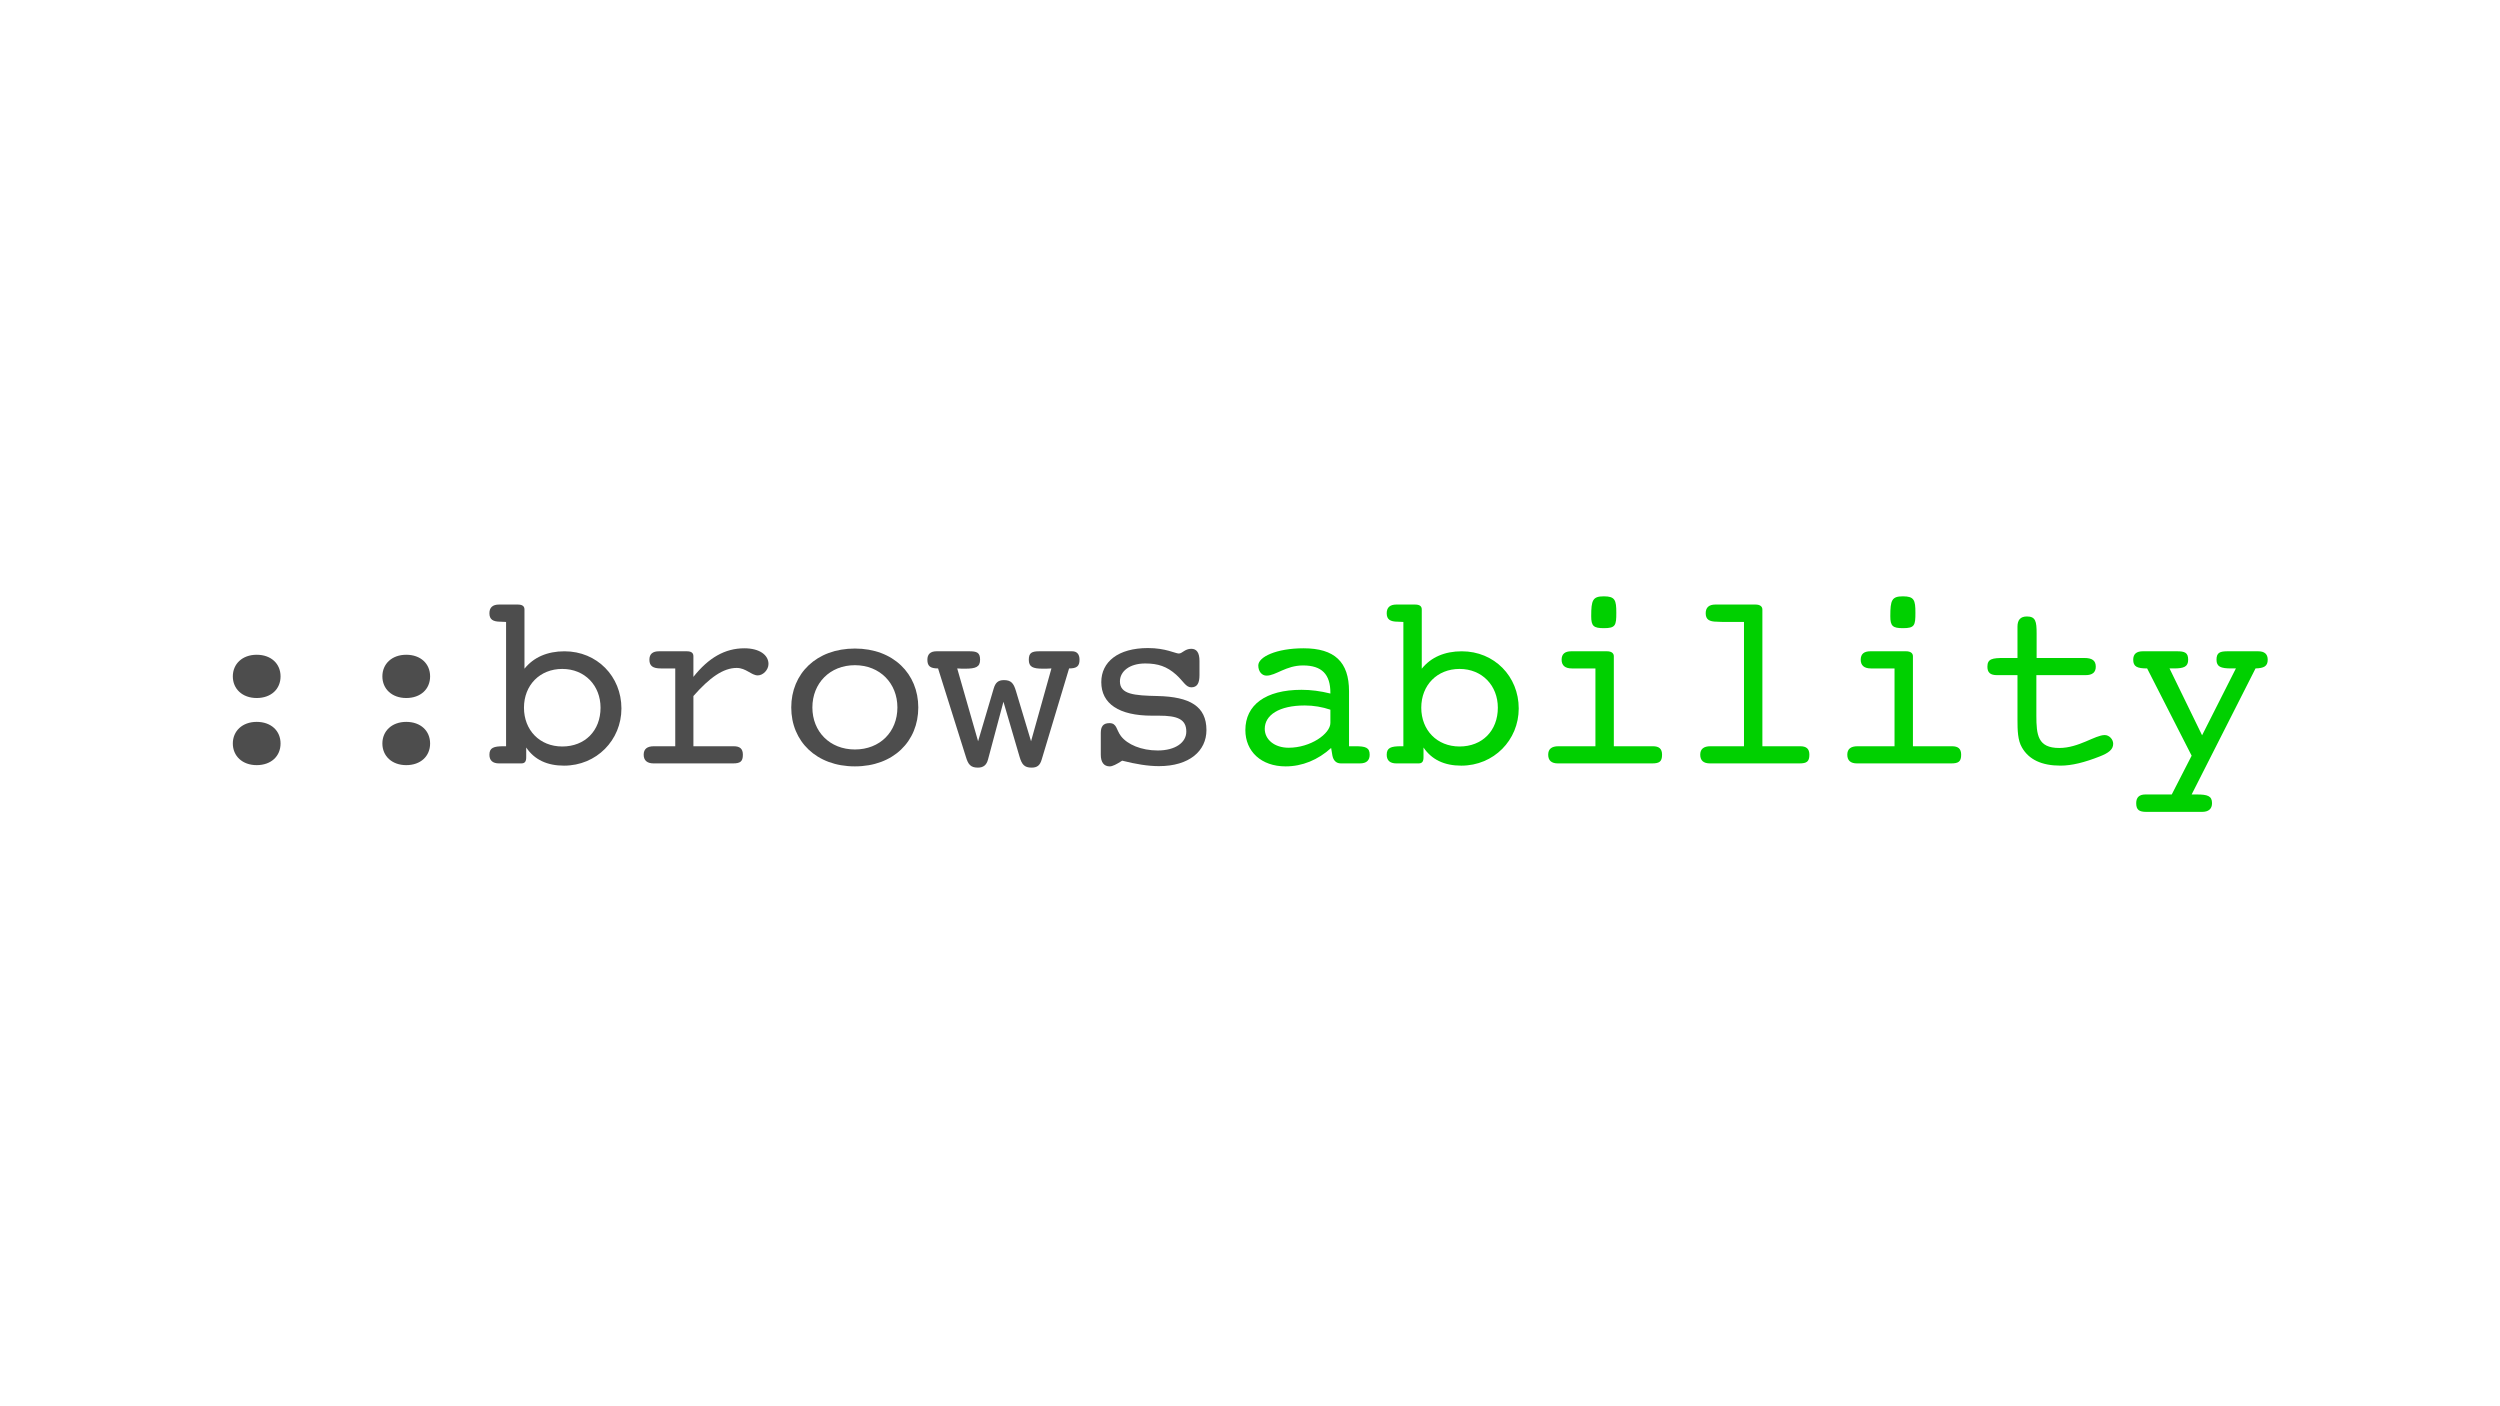 <?xml version="1.0" encoding="UTF-8" standalone="no"?>
<!-- Created with Inkscape (http://www.inkscape.org/) -->

<svg
   xmlns:dc="http://purl.org/dc/elements/1.1/"
   xmlns:cc="http://creativecommons.org/ns#"
   xmlns:rdf="http://www.w3.org/1999/02/22-rdf-syntax-ns#"
   xmlns:svg="http://www.w3.org/2000/svg"
   xmlns="http://www.w3.org/2000/svg"
   xmlns:sodipodi="http://sodipodi.sourceforge.net/DTD/sodipodi-0.dtd"
   xmlns:inkscape="http://www.inkscape.org/namespaces/inkscape"
   width="1280"
   height="720"
   viewBox="0 0 1280 720"
   id="svg4318"
   version="1.1"
   inkscape:version="0.91 r13725"
   sodipodi:docname="logo-banner.svg">
  <defs
     id="defs4320" />
  <sodipodi:namedview
     id="base"
     pagecolor="#ffffff"
     bordercolor="#666666"
     borderopacity="1.0"
     inkscape:pageopacity="0.0"
     inkscape:pageshadow="2"
     inkscape:zoom="0.49497475"
     inkscape:cx="293.35135"
     inkscape:cy="345.70284"
     inkscape:document-units="px"
     inkscape:current-layer="layer1"
     showgrid="false"
     units="px"
     inkscape:window-width="1920"
     inkscape:window-height="1056"
     inkscape:window-x="0"
     inkscape:window-y="24"
     inkscape:window-maximized="1" />
  <g
     inkscape:label="Layer 1"
     inkscape:groupmode="layer"
     id="layer1"
     transform="translate(0,-332.362)">
    <g
       style="font-style:normal;font-weight:normal;font-size:55.856px;line-height:125%;font-family:sans-serif;letter-spacing:0px;word-spacing:0px;fill:#ffffff;fill-opacity:1;stroke:none;stroke-width:1px;stroke-linecap:butt;stroke-linejoin:miter;stroke-opacity:1"
       id="text4171"
       transform="matrix(1.899,0,0,1.899,104.621,-1245.888)">
      <path
         d="m 7.681,1031.557 c 0,3.351 2.547,5.831 6.435,5.831 3.888,0 6.435,-2.413 6.435,-5.831 0,-3.418 -2.547,-5.831 -6.435,-5.831 -3.888,0 -6.435,2.48 -6.435,5.831 z m 0,-18.097 c 0,3.351 2.547,5.831 6.435,5.831 3.888,0 6.435,-2.413 6.435,-5.831 0,-3.418 -2.547,-5.831 -6.435,-5.831 -3.888,0 -6.435,2.48 -6.435,5.831 z"
         style="fill:#4d4d4d"
         id="path5687"
         inkscape:connector-curvature="0" />
      <path
         d="m 48.002,1031.557 c 0,3.351 2.547,5.831 6.435,5.831 3.888,0 6.435,-2.413 6.435,-5.831 0,-3.418 -2.547,-5.831 -6.435,-5.831 -3.888,0 -6.435,2.48 -6.435,5.831 z m 0,-18.097 c 0,3.351 2.547,5.831 6.435,5.831 3.888,0 6.435,-2.413 6.435,-5.831 0,-3.418 -2.547,-5.831 -6.435,-5.831 -3.888,0 -6.435,2.48 -6.435,5.831 z"
         style="fill:#4d4d4d"
         id="path5689"
         inkscape:connector-curvature="0" />
      <path
         d="m 86.313,1011.382 0,-15.952 c 0,-0.938 -0.603,-1.341 -1.877,-1.341 l -4.96,0 c -1.743,0 -2.614,0.804 -2.614,2.346 0,1.676 0.938,2.279 3.016,2.279 0.469,0 1.005,0.067 1.475,0.067 l 0,33.514 c -0.268,0 -0.469,0 -0.67,0 -2.681,0 -3.821,0.402 -3.821,2.279 0,1.542 0.871,2.346 2.614,2.346 l 5.965,0 c 1.005,0 1.341,-0.536 1.341,-1.676 l 0,-2.614 c 2.212,3.284 5.63,4.893 10.188,4.893 8.781,0 15.483,-6.904 15.483,-15.416 0,-8.646 -6.569,-15.416 -15.349,-15.416 -4.625,0 -8.311,1.609 -10.791,4.692 z m 10.188,20.979 c -6.099,0 -10.322,-4.424 -10.322,-10.456 0,-6.099 4.29,-10.456 10.322,-10.456 6.099,0 10.322,4.491 10.322,10.456 0,6.234 -4.223,10.456 -10.322,10.456 z"
         style="fill:#4d4d4d"
         id="path5691"
         inkscape:connector-curvature="0" />
      <path
         d="m 131.862,1032.295 0,-13.54 c 4.357,-4.96 8.043,-7.574 11.663,-7.574 2.547,0 3.955,2.011 5.697,2.011 1.408,0 2.882,-1.475 2.882,-3.083 0,-2.413 -2.413,-4.223 -6.502,-4.223 -5.228,0 -9.652,2.547 -13.741,7.708 l 0,-5.563 c 0,-0.938 -0.603,-1.341 -1.81,-1.341 l -7.44,0 c -1.743,0 -2.614,0.737 -2.614,2.279 0,1.676 0.938,2.346 3.083,2.346 0.335,0 0.938,0 1.676,0 l 2.212,0 0,20.98 -5.764,0 c -1.81,0 -2.748,0.737 -2.748,2.279 0,1.542 0.938,2.346 2.681,2.346 l 21.382,0 c 1.944,0 2.681,-0.469 2.681,-2.346 0,-1.609 -0.804,-2.279 -2.48,-2.279 l -10.858,0 z"
         style="fill:#4d4d4d"
         id="path5693"
         inkscape:connector-curvature="0" />
      <path
         d="m 192.492,1021.838 c 0,-9.049 -6.703,-15.885 -17.092,-15.885 -10.389,0 -17.159,6.77 -17.159,15.885 0,9.116 6.77,15.885 17.159,15.885 10.389,0 17.092,-6.77 17.092,-15.885 z m -17.092,11.328 c -6.77,0 -11.462,-4.826 -11.462,-11.328 0,-6.502 4.692,-11.395 11.462,-11.395 6.77,0 11.462,4.893 11.462,11.395 0,6.569 -4.692,11.328 -11.462,11.328 z"
         style="fill:#4d4d4d"
         id="path5695"
         inkscape:connector-curvature="0" />
      <path
         d="m 215.453,1020.297 4.357,14.88 c 0.603,2.011 1.274,2.882 3.217,2.882 1.542,0 2.279,-0.603 2.748,-2.212 l 7.373,-24.532 c 2.078,0 2.815,-0.603 2.815,-2.346 0,-1.542 -0.737,-2.279 -2.011,-2.279 l -8.781,0 c -2.078,0 -2.882,0.402 -2.882,2.279 0,1.944 1.072,2.413 3.821,2.413 0.67,0 1.408,0 2.279,-0.067 l -5.496,19.639 -4.089,-13.607 c -0.603,-2.011 -1.274,-2.882 -3.217,-2.882 -1.542,0 -2.279,0.67 -2.748,2.212 l -4.223,14.277 -5.63,-19.639 c 0.804,0.067 1.475,0.067 2.145,0.067 2.882,0 4.022,-0.469 4.022,-2.413 0,-1.944 -0.871,-2.279 -2.949,-2.279 l -8.781,0 c -1.676,0 -2.48,0.804 -2.48,2.279 0,1.743 0.804,2.346 2.882,2.346 l 7.507,23.862 c 0.603,2.011 1.274,2.882 3.217,2.882 1.475,0 2.346,-0.67 2.748,-2.212 l 4.156,-15.55 z"
         style="fill:#4d4d4d"
         id="path5697"
         inkscape:connector-curvature="0" />
      <path
         d="m 241.698,1034.574 c 0,2.078 0.871,3.15 2.413,3.15 0.737,0 1.81,-0.536 3.351,-1.542 3.686,0.938 6.971,1.475 9.92,1.475 8.177,0 12.802,-4.089 12.802,-9.719 0,-6.435 -4.491,-8.982 -13.137,-9.183 -6.435,-0.134 -10.188,-0.469 -10.188,-3.955 0,-2.614 2.48,-4.826 6.837,-4.826 3.418,0 5.831,0.804 8.311,3.016 1.944,1.743 2.614,3.418 4.089,3.418 1.609,0 2.212,-1.139 2.212,-3.284 l 0,-3.821 c 0,-2.212 -0.737,-3.284 -2.212,-3.284 -1.743,0 -2.413,1.274 -3.351,1.274 -0.938,0 -3.552,-1.475 -8.311,-1.475 -8.11,0 -12.601,3.753 -12.601,9.183 0,5.831 4.759,9.049 13.674,9.049 0.938,0 1.542,0 1.877,0 4.96,0 7.373,0.938 7.373,4.29 0,2.949 -2.949,5.094 -7.708,5.094 -4.424,0 -8.177,-1.609 -9.92,-3.888 -1.274,-1.676 -1.072,-3.485 -3.083,-3.485 -1.743,0 -2.346,0.938 -2.346,2.681 l 0,5.831 z"
         style="fill:#4d4d4d"
         id="path5699"
         inkscape:connector-curvature="0" />
      <path
         d="m 303.803,1032.764 0.335,2.011 c 0.268,1.408 1.072,2.145 2.279,2.145 l 5.161,0 c 1.743,0 2.614,-0.804 2.614,-2.346 0,-1.944 -1.139,-2.279 -3.888,-2.279 l -1.676,0 0,-14.813 c 0,-7.909 -3.888,-11.596 -12.266,-11.596 -7.373,0 -12.199,2.346 -12.199,4.625 0,1.676 1.005,2.748 2.212,2.748 2.547,0 5.228,-2.748 9.853,-2.748 5.027,0 7.373,2.346 7.373,7.373 0,0.067 0,0.134 0,0.201 -2.681,-0.67 -5.228,-1.005 -7.775,-1.005 -9.719,0 -15.148,4.089 -15.148,10.858 0,5.764 4.29,9.786 10.858,9.786 4.491,0 8.714,-1.743 12.266,-4.96 z m -0.201,-10.322 0,3.553 c 0,2.949 -5.362,6.703 -11.261,6.703 -3.821,0 -6.435,-2.212 -6.435,-5.094 0,-3.687 3.821,-6.301 10.791,-6.301 2.413,0 4.692,0.402 6.904,1.139 z"
         style="fill:#00d000;fill-opacity:1"
         id="path5701"
         inkscape:connector-curvature="0" />
      <path
         d="m 328.238,1011.382 0,-15.952 c 0,-0.938 -0.603,-1.341 -1.877,-1.341 l -4.96,0 c -1.743,0 -2.614,0.804 -2.614,2.346 0,1.676 0.938,2.279 3.016,2.279 0.469,0 1.005,0.067 1.475,0.067 l 0,33.514 c -0.268,0 -0.469,0 -0.67,0 -2.681,0 -3.821,0.402 -3.821,2.279 0,1.542 0.871,2.346 2.614,2.346 l 5.965,0 c 1.005,0 1.341,-0.536 1.341,-1.676 l 0,-2.614 c 2.212,3.284 5.63,4.893 10.188,4.893 8.781,0 15.483,-6.904 15.483,-15.416 0,-8.646 -6.569,-15.416 -15.349,-15.416 -4.625,0 -8.311,1.609 -10.791,4.692 z m 10.188,20.979 c -6.099,0 -10.322,-4.424 -10.322,-10.456 0,-6.099 4.29,-10.456 10.322,-10.456 6.099,0 10.322,4.491 10.322,10.456 0,6.234 -4.223,10.456 -10.322,10.456 z"
         style="fill:#00d000;fill-opacity:1"
         id="path5703"
         inkscape:connector-curvature="0" />
      <path
         d="m 380.021,1032.295 0,-24.264 c 0,-0.804 -0.603,-1.341 -1.877,-1.341 l -9.585,0 c -1.743,0 -2.614,0.737 -2.614,2.279 0,1.542 0.938,2.346 2.748,2.346 l 6.368,0 0,20.98 -9.987,0 c -1.81,0 -2.748,0.737 -2.748,2.279 0,1.542 0.871,2.346 2.614,2.346 l 25.403,0 c 1.944,0 2.681,-0.469 2.681,-2.346 0,-1.609 -0.804,-2.279 -2.48,-2.279 l -10.523,0 z m -6.099,-35.055 c 0,2.681 0.67,3.217 3.418,3.217 3.15,0 3.351,-0.737 3.351,-4.156 0,-3.418 -0.335,-4.424 -3.351,-4.424 -3.016,0 -3.418,1.005 -3.418,5.362 z"
         style="fill:#00d000;fill-opacity:1"
         id="path5705"
         inkscape:connector-curvature="0" />
      <path
         d="m 415.114,998.781 0,33.514 -9.049,0 c -1.81,0 -2.748,0.737 -2.748,2.279 0,1.542 0.871,2.346 2.614,2.346 l 24.13,0 c 1.944,0 2.681,-0.469 2.681,-2.346 0,-1.609 -0.804,-2.279 -2.48,-2.279 l -10.188,0 0,-36.865 c 0,-0.804 -0.603,-1.341 -1.877,-1.341 l -10.791,0 c -1.743,0 -2.614,0.804 -2.614,2.346 0,1.676 0.938,2.279 3.083,2.279 0.335,0 0.938,0.067 1.676,0.067 l 5.563,0 z"
         style="fill:#00d000;fill-opacity:1"
         id="path5707"
         inkscape:connector-curvature="0" />
      <path
         d="m 460.663,1032.295 0,-24.264 c 0,-0.804 -0.603,-1.341 -1.877,-1.341 l -9.585,0 c -1.743,0 -2.614,0.737 -2.614,2.279 0,1.542 0.938,2.346 2.748,2.346 l 6.368,0 0,20.98 -9.987,0 c -1.81,0 -2.748,0.737 -2.748,2.279 0,1.542 0.871,2.346 2.614,2.346 l 25.403,0 c 1.944,0 2.681,-0.469 2.681,-2.346 0,-1.609 -0.804,-2.279 -2.48,-2.279 l -10.523,0 z m -6.099,-35.055 c 0,2.681 0.67,3.217 3.418,3.217 3.15,0 3.351,-0.737 3.351,-4.156 0,-3.418 -0.335,-4.424 -3.351,-4.424 -3.016,0 -3.418,1.005 -3.418,5.362 z"
         style="fill:#00d000;fill-opacity:1"
         id="path5709"
         inkscape:connector-curvature="0" />
      <path
         d="m 506.882,1008.5 -12.869,0 0,-6.636 c 0,-3.217 -0.268,-4.558 -2.614,-4.558 -1.743,0 -2.547,0.938 -2.547,2.748 0,0.871 0,1.475 0,1.743 l 0,6.703 -3.619,0 c -3.15,0 -4.491,0.201 -4.491,2.346 0,1.609 0.804,2.279 2.614,2.279 l 5.496,0 0,10.925 c 0,0.335 0,0.67 0,1.005 0,3.016 0.067,5.63 1.206,7.574 1.877,3.284 5.362,4.893 10.389,4.893 3.083,0 6.502,-0.871 10.59,-2.48 2.413,-0.938 3.619,-1.877 3.619,-3.418 0,-1.206 -1.072,-2.346 -2.279,-2.346 -2.614,0 -6.971,3.485 -12.266,3.485 -5.764,0 -6.166,-3.485 -6.166,-8.713 l 0,-10.925 13.271,0 c 1.81,0 2.748,-0.737 2.748,-2.279 0,-1.676 -1.005,-2.346 -3.083,-2.346 z"
         style="fill:#00d000;fill-opacity:1"
         id="path5711"
         inkscape:connector-curvature="0" />
      <path
         d="m 535.808,1045.298 17.226,-33.983 c 2.279,-0.067 3.284,-0.603 3.284,-2.346 0,-1.542 -0.871,-2.279 -2.614,-2.279 l -8.11,0 c -2.145,0 -3.083,0.335 -3.083,2.279 0,1.877 1.139,2.346 3.955,2.346 0.402,0 0.804,0 1.274,0 l -9.116,18.03 -8.781,-18.03 c 0.402,0 0.804,0 1.206,0 2.681,0 3.821,-0.469 3.821,-2.346 0,-1.944 -0.938,-2.279 -3.083,-2.279 l -9.116,0 c -1.743,0 -2.614,0.737 -2.614,2.279 0,1.877 1.072,2.346 3.754,2.346 l 11.998,23.526 -5.362,10.456 -7.105,0 c -1.676,0 -2.48,0.804 -2.48,2.346 0,1.81 0.804,2.346 2.748,2.346 l 15.014,0 c 1.743,0 2.681,-0.804 2.681,-2.346 0,-1.944 -1.206,-2.346 -4.089,-2.346 -0.402,0 -0.871,0 -1.408,0 z"
         style="fill:#00d000;fill-opacity:1"
         id="path5713"
         inkscape:connector-curvature="0" />
    </g>
  </g>
</svg>
